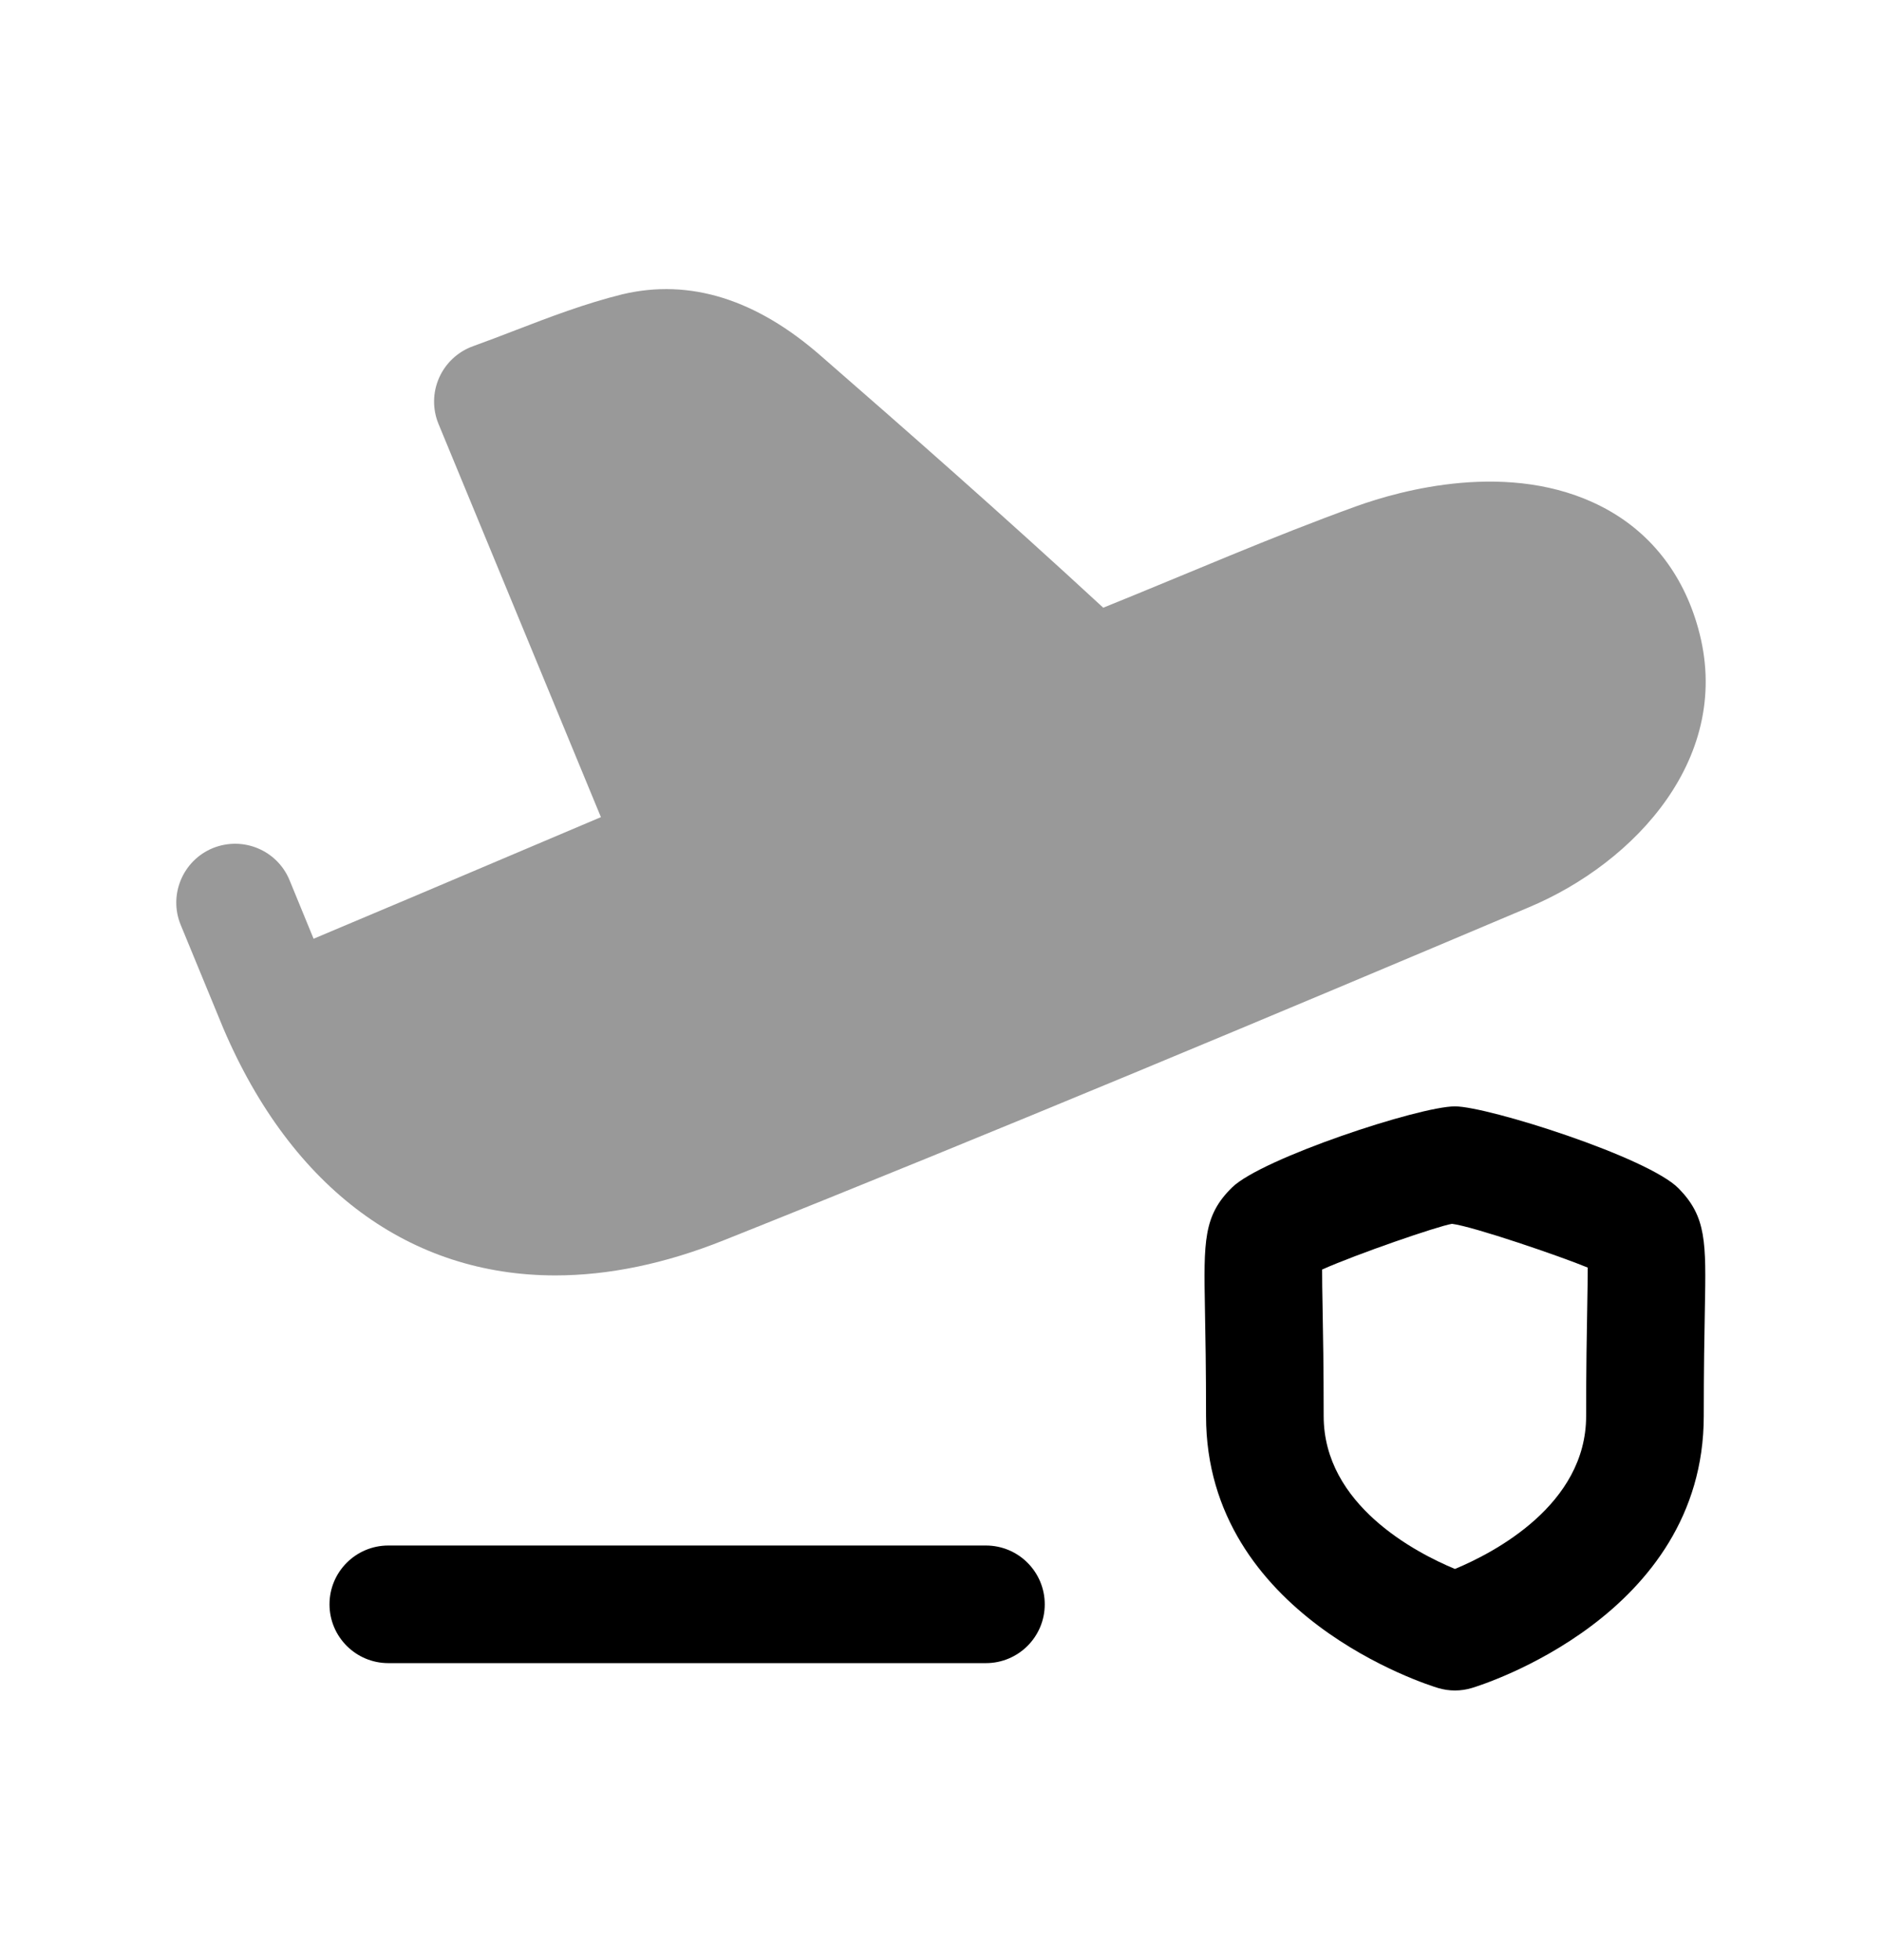 <svg width="24" height="25" viewBox="0 0 24 25" fill="none" xmlns="http://www.w3.org/2000/svg">
<path opacity="0.4" fill-rule="evenodd" clip-rule="evenodd" d="M9.232 15.818C12.728 14.422 16.231 12.953 19.492 11.574C20.857 11.003 22.115 9.644 21.655 8.011C21.461 7.312 21.036 6.776 20.428 6.463C19.257 5.859 17.85 6.258 17.299 6.456C16.211 6.849 15.162 7.31 14.069 7.751C12.798 6.577 11.534 5.467 10.466 4.537C9.641 3.815 8.795 3.551 7.939 3.753C7.461 3.871 7.007 4.045 6.568 4.214C6.392 4.282 6.214 4.35 6.031 4.416C5.838 4.486 5.683 4.631 5.6 4.818C5.517 5.005 5.514 5.218 5.592 5.407L7.663 10.422L6.59 10.877C5.712 11.25 4.759 11.654 3.999 11.973L3.692 11.225C3.534 10.843 3.098 10.661 2.712 10.818C2.329 10.977 2.147 11.416 2.305 11.798L2.848 13.116C3.726 15.173 5.239 16.267 7.082 16.267C7.759 16.267 8.481 16.119 9.232 15.818Z" fill="black"/>
<path fill-rule="evenodd" clip-rule="evenodd" d="M12.573 19.712H4.952C4.538 19.712 4.202 20.048 4.202 20.462C4.202 20.876 4.538 21.212 4.952 21.212H12.573C12.987 21.212 13.323 20.876 13.323 20.462C13.323 20.048 12.987 19.712 12.573 19.712Z" fill="black"/>
<path fill-rule="evenodd" clip-rule="evenodd" d="M20.241 16.671C20.235 16.997 20.227 17.443 20.227 18.061C20.227 19.193 19.052 19.804 18.554 20.011C18.055 19.804 16.88 19.194 16.88 18.061C16.88 17.446 16.872 17.001 16.866 16.674C16.863 16.486 16.859 16.315 16.86 16.192C17.307 15.993 18.325 15.642 18.516 15.609C18.789 15.643 19.899 16.023 20.247 16.167C20.248 16.29 20.244 16.471 20.241 16.671ZM18.554 14.111C18.098 14.111 16.09 14.775 15.713 15.144C15.345 15.504 15.35 15.83 15.366 16.701C15.372 17.022 15.38 17.458 15.38 18.061C15.38 20.609 18.217 21.493 18.338 21.529C18.408 21.55 18.481 21.561 18.554 21.561C18.627 21.561 18.7 21.55 18.77 21.529C18.891 21.493 21.727 20.609 21.727 18.061C21.727 17.455 21.735 17.018 21.741 16.698C21.757 15.841 21.762 15.521 21.408 15.159C21.022 14.761 18.972 14.111 18.554 14.111Z" fill="black"/>
</svg>